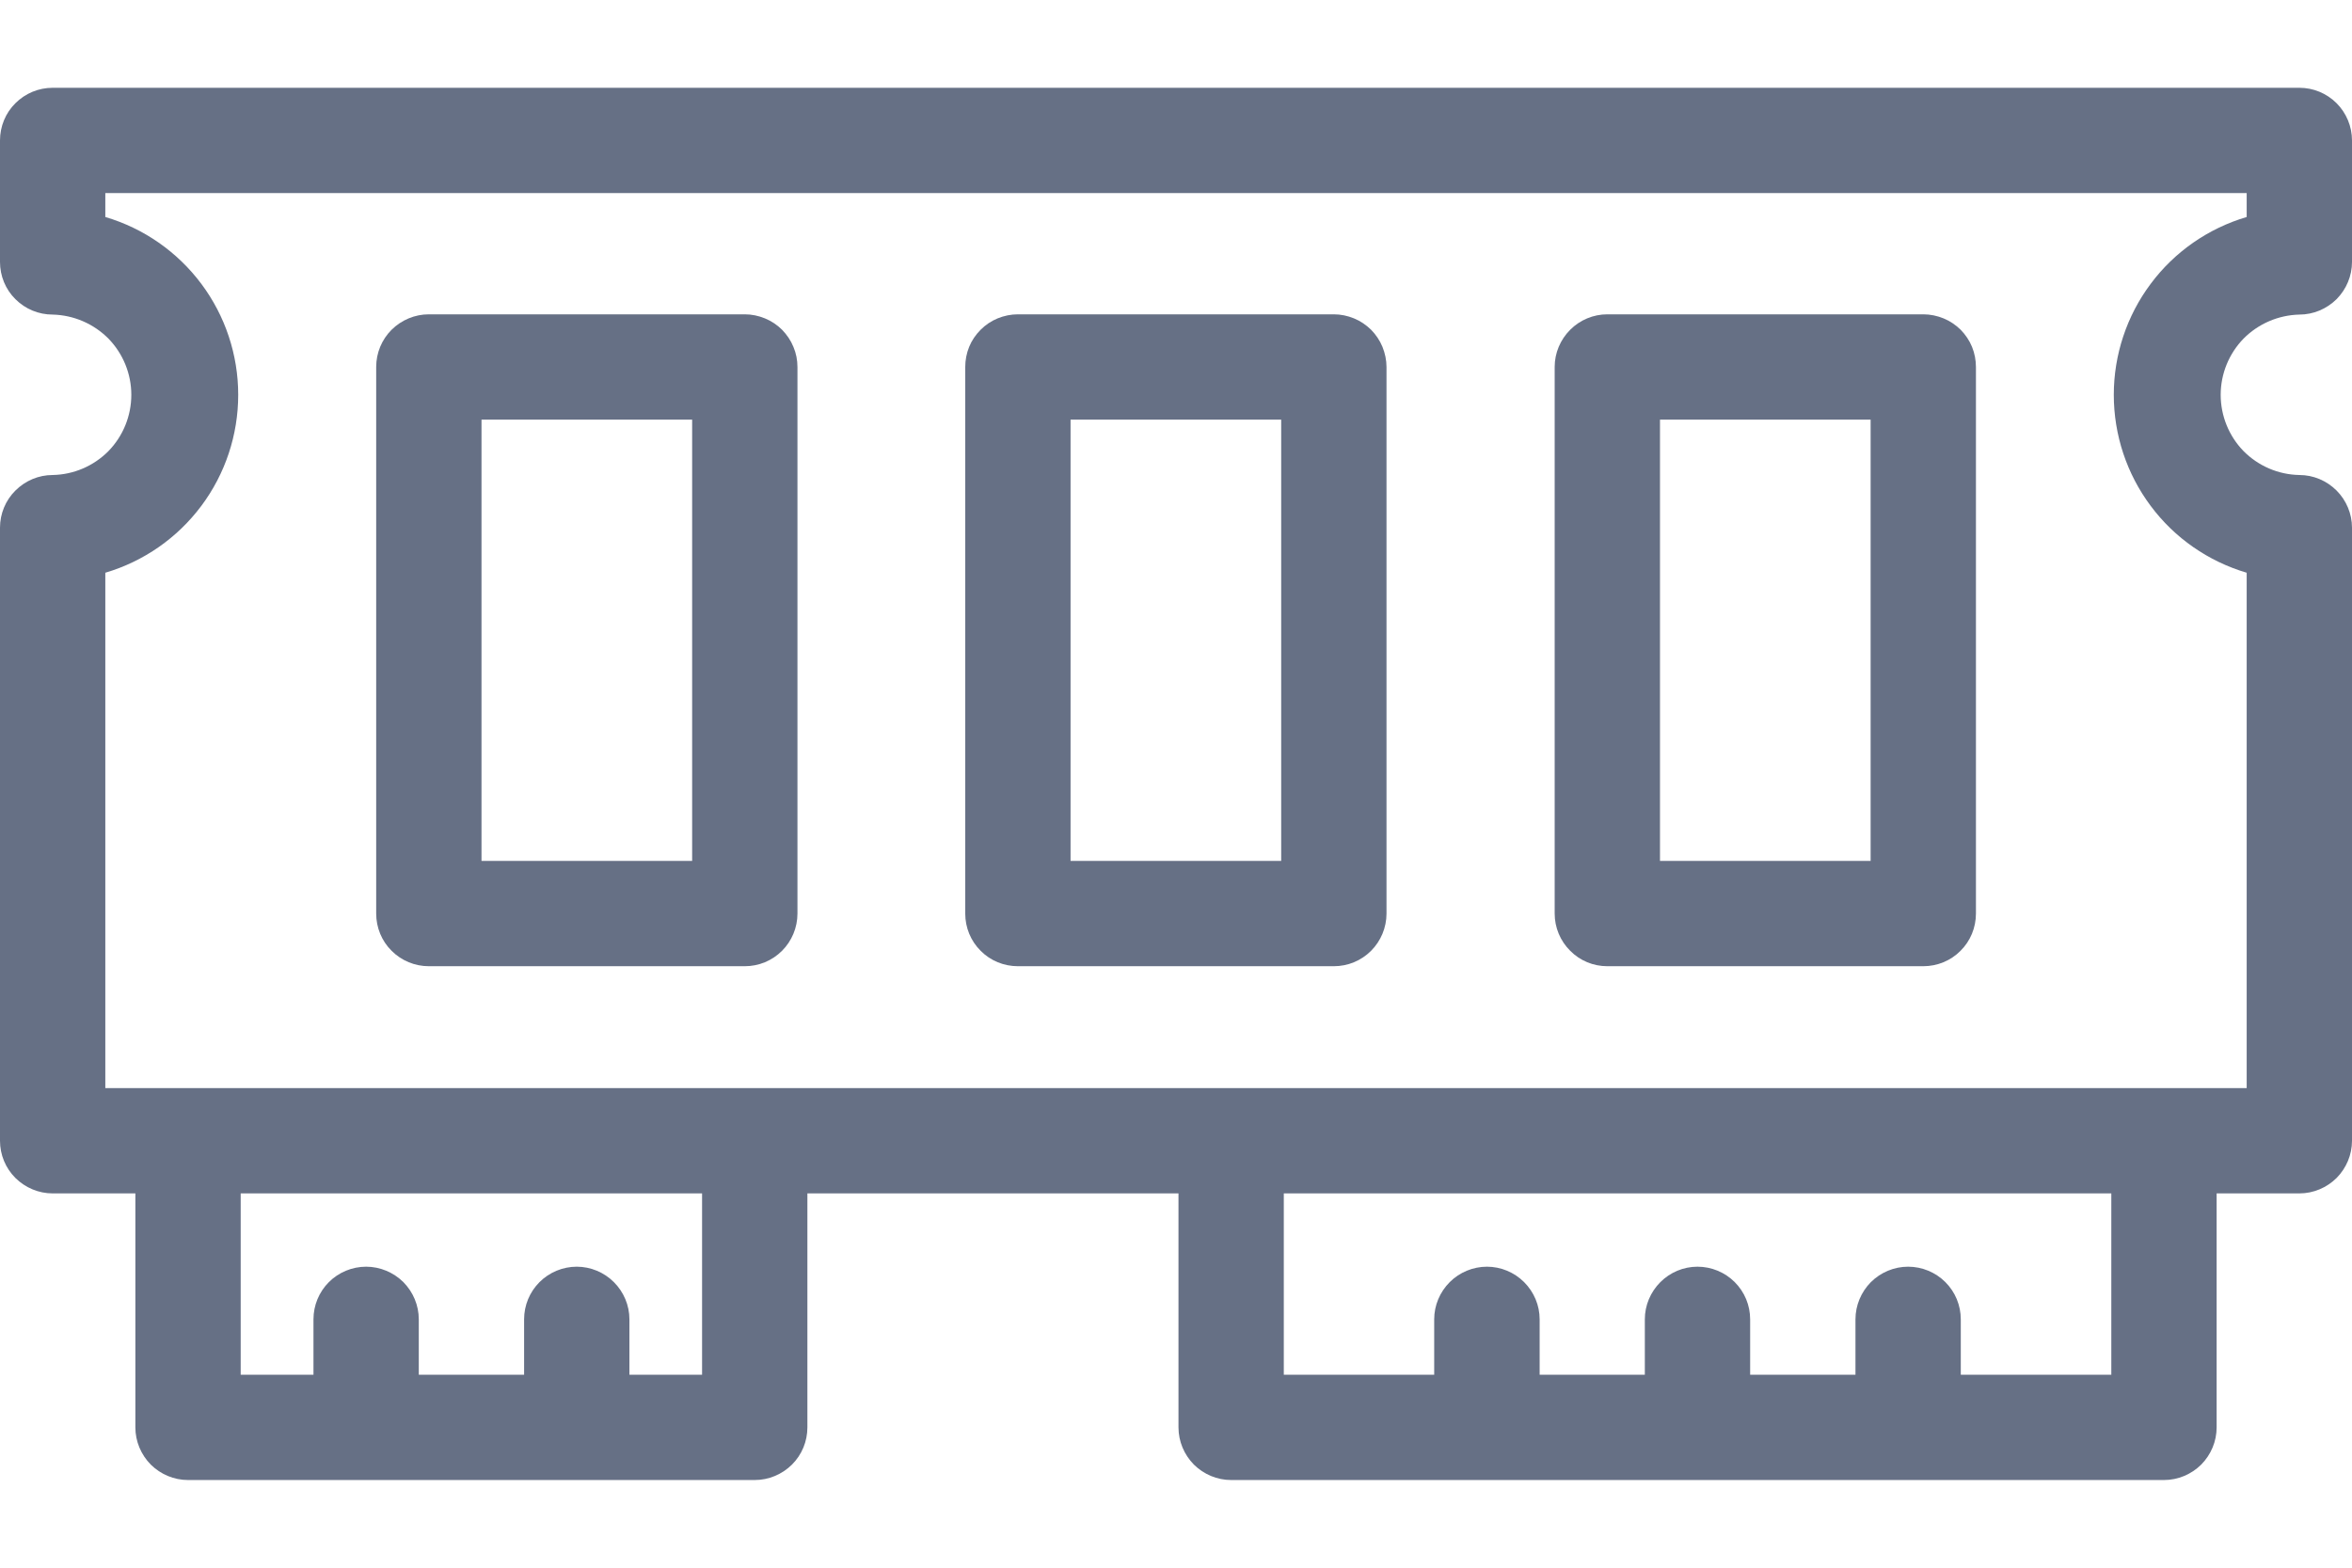 <svg width="18" height="12" viewBox="0 0 18 12" fill="none" xmlns="http://www.w3.org/2000/svg">
<path d="M17.597 2.408C17.704 2.408 17.806 2.365 17.882 2.29C17.957 2.214 18 2.112 18 2.005V1.075C18 0.968 17.957 0.865 17.882 0.79C17.806 0.714 17.704 0.672 17.597 0.672H0.403C0.296 0.672 0.194 0.714 0.118 0.79C0.042 0.865 0 0.968 0 1.075V2.005C0 2.112 0.042 2.215 0.118 2.29C0.194 2.366 0.296 2.408 0.403 2.408C0.564 2.412 0.717 2.478 0.83 2.592C0.942 2.707 1.005 2.862 1.005 3.022C1.005 3.183 0.942 3.338 0.83 3.453C0.717 3.567 0.564 3.633 0.403 3.636C0.296 3.636 0.194 3.679 0.118 3.755C0.042 3.83 0 3.933 0 4.039V8.732C0 8.839 0.042 8.941 0.118 9.017C0.194 9.092 0.296 9.135 0.403 9.135H1.036V10.926C1.036 11.033 1.079 11.135 1.154 11.211C1.23 11.286 1.332 11.329 1.439 11.329H5.776C5.883 11.329 5.985 11.286 6.061 11.211C6.137 11.135 6.179 11.033 6.179 10.926V9.135H9.019V10.926C9.019 11.033 9.062 11.135 9.137 11.211C9.213 11.286 9.315 11.329 9.422 11.329H16.561C16.668 11.329 16.77 11.286 16.846 11.211C16.921 11.135 16.964 11.033 16.964 10.926V9.135H17.597C17.704 9.135 17.806 9.092 17.882 9.017C17.957 8.941 18 8.839 18 8.732V4.039C18 3.933 17.957 3.83 17.882 3.755C17.806 3.679 17.704 3.636 17.597 3.636C17.436 3.633 17.283 3.567 17.17 3.453C17.058 3.338 16.995 3.183 16.995 3.022C16.995 2.862 17.058 2.707 17.17 2.592C17.283 2.478 17.436 2.412 17.597 2.408V2.408ZM5.373 10.523H4.817V10.099C4.817 9.992 4.774 9.89 4.698 9.814C4.623 9.739 4.52 9.696 4.414 9.696C4.307 9.696 4.204 9.739 4.129 9.814C4.053 9.89 4.011 9.992 4.011 10.099V10.523H3.205V10.099C3.205 9.992 3.162 9.89 3.087 9.814C3.011 9.739 2.908 9.696 2.802 9.696C2.695 9.696 2.592 9.739 2.517 9.814C2.441 9.89 2.399 9.992 2.399 10.099V10.523H1.842V9.135H5.373V10.523ZM16.158 10.523H15.006V10.099C15.006 9.992 14.964 9.89 14.888 9.814C14.813 9.739 14.71 9.696 14.603 9.696C14.496 9.696 14.394 9.739 14.318 9.814C14.243 9.89 14.2 9.992 14.2 10.099V10.523H13.394V10.099C13.394 9.992 13.352 9.89 13.276 9.814C13.201 9.739 13.098 9.696 12.991 9.696C12.884 9.696 12.782 9.739 12.707 9.814C12.631 9.89 12.588 9.992 12.588 10.099V10.523H11.783V10.099C11.783 9.992 11.74 9.89 11.664 9.814C11.589 9.739 11.486 9.696 11.38 9.696C11.273 9.696 11.17 9.739 11.095 9.814C11.019 9.89 10.976 9.992 10.976 10.099V10.523H9.825V9.135H16.158V10.523ZM17.194 4.384V8.329H0.806V4.384C1.1 4.297 1.357 4.118 1.541 3.872C1.724 3.627 1.823 3.329 1.823 3.022C1.823 2.716 1.724 2.418 1.541 2.173C1.357 1.927 1.1 1.748 0.806 1.661V1.478H17.194V1.661C16.9 1.748 16.642 1.927 16.459 2.173C16.276 2.418 16.177 2.716 16.177 3.022C16.177 3.329 16.276 3.627 16.459 3.872C16.642 4.118 16.9 4.297 17.194 4.384Z" fill="#667085"/>
<path d="M5.7 2.406H3.282C3.175 2.406 3.073 2.449 2.997 2.524C2.921 2.6 2.879 2.702 2.879 2.809V6.993C2.879 7.1 2.921 7.203 2.997 7.278C3.073 7.354 3.175 7.396 3.282 7.396H5.7C5.807 7.396 5.909 7.354 5.985 7.278C6.06 7.203 6.103 7.1 6.103 6.993V2.81C6.103 2.757 6.093 2.704 6.072 2.655C6.052 2.606 6.022 2.562 5.985 2.524C5.948 2.487 5.903 2.457 5.854 2.437C5.805 2.417 5.753 2.406 5.7 2.406ZM5.297 6.59H3.685V3.212H5.297V6.59Z" fill="#667085"/>
<path d="M10.208 2.406H7.79C7.737 2.406 7.684 2.417 7.635 2.437C7.586 2.457 7.542 2.487 7.505 2.524C7.467 2.562 7.437 2.606 7.417 2.655C7.397 2.704 7.387 2.757 7.387 2.81V6.993C7.387 7.1 7.429 7.203 7.505 7.278C7.58 7.354 7.683 7.396 7.79 7.396H10.208C10.315 7.396 10.417 7.354 10.493 7.278C10.568 7.203 10.611 7.1 10.611 6.993V2.81C10.611 2.757 10.6 2.704 10.58 2.655C10.56 2.606 10.53 2.562 10.493 2.524C10.455 2.487 10.411 2.457 10.362 2.437C10.313 2.417 10.261 2.406 10.208 2.406ZM9.805 6.59H8.193V3.212H9.805V6.59Z" fill="#667085"/>
<path d="M14.719 2.406H12.301C12.194 2.406 12.092 2.449 12.017 2.524C11.941 2.6 11.898 2.702 11.898 2.809V6.993C11.898 7.1 11.941 7.203 12.017 7.278C12.092 7.354 12.194 7.396 12.301 7.396H14.719C14.826 7.396 14.929 7.354 15.004 7.278C15.08 7.203 15.122 7.1 15.122 6.993V2.81C15.122 2.757 15.112 2.704 15.092 2.655C15.072 2.606 15.042 2.562 15.005 2.524C14.967 2.487 14.923 2.457 14.874 2.437C14.825 2.417 14.772 2.406 14.719 2.406ZM14.316 6.59H12.704V3.212H14.316V6.59Z" fill="#667085"/>
</svg>

